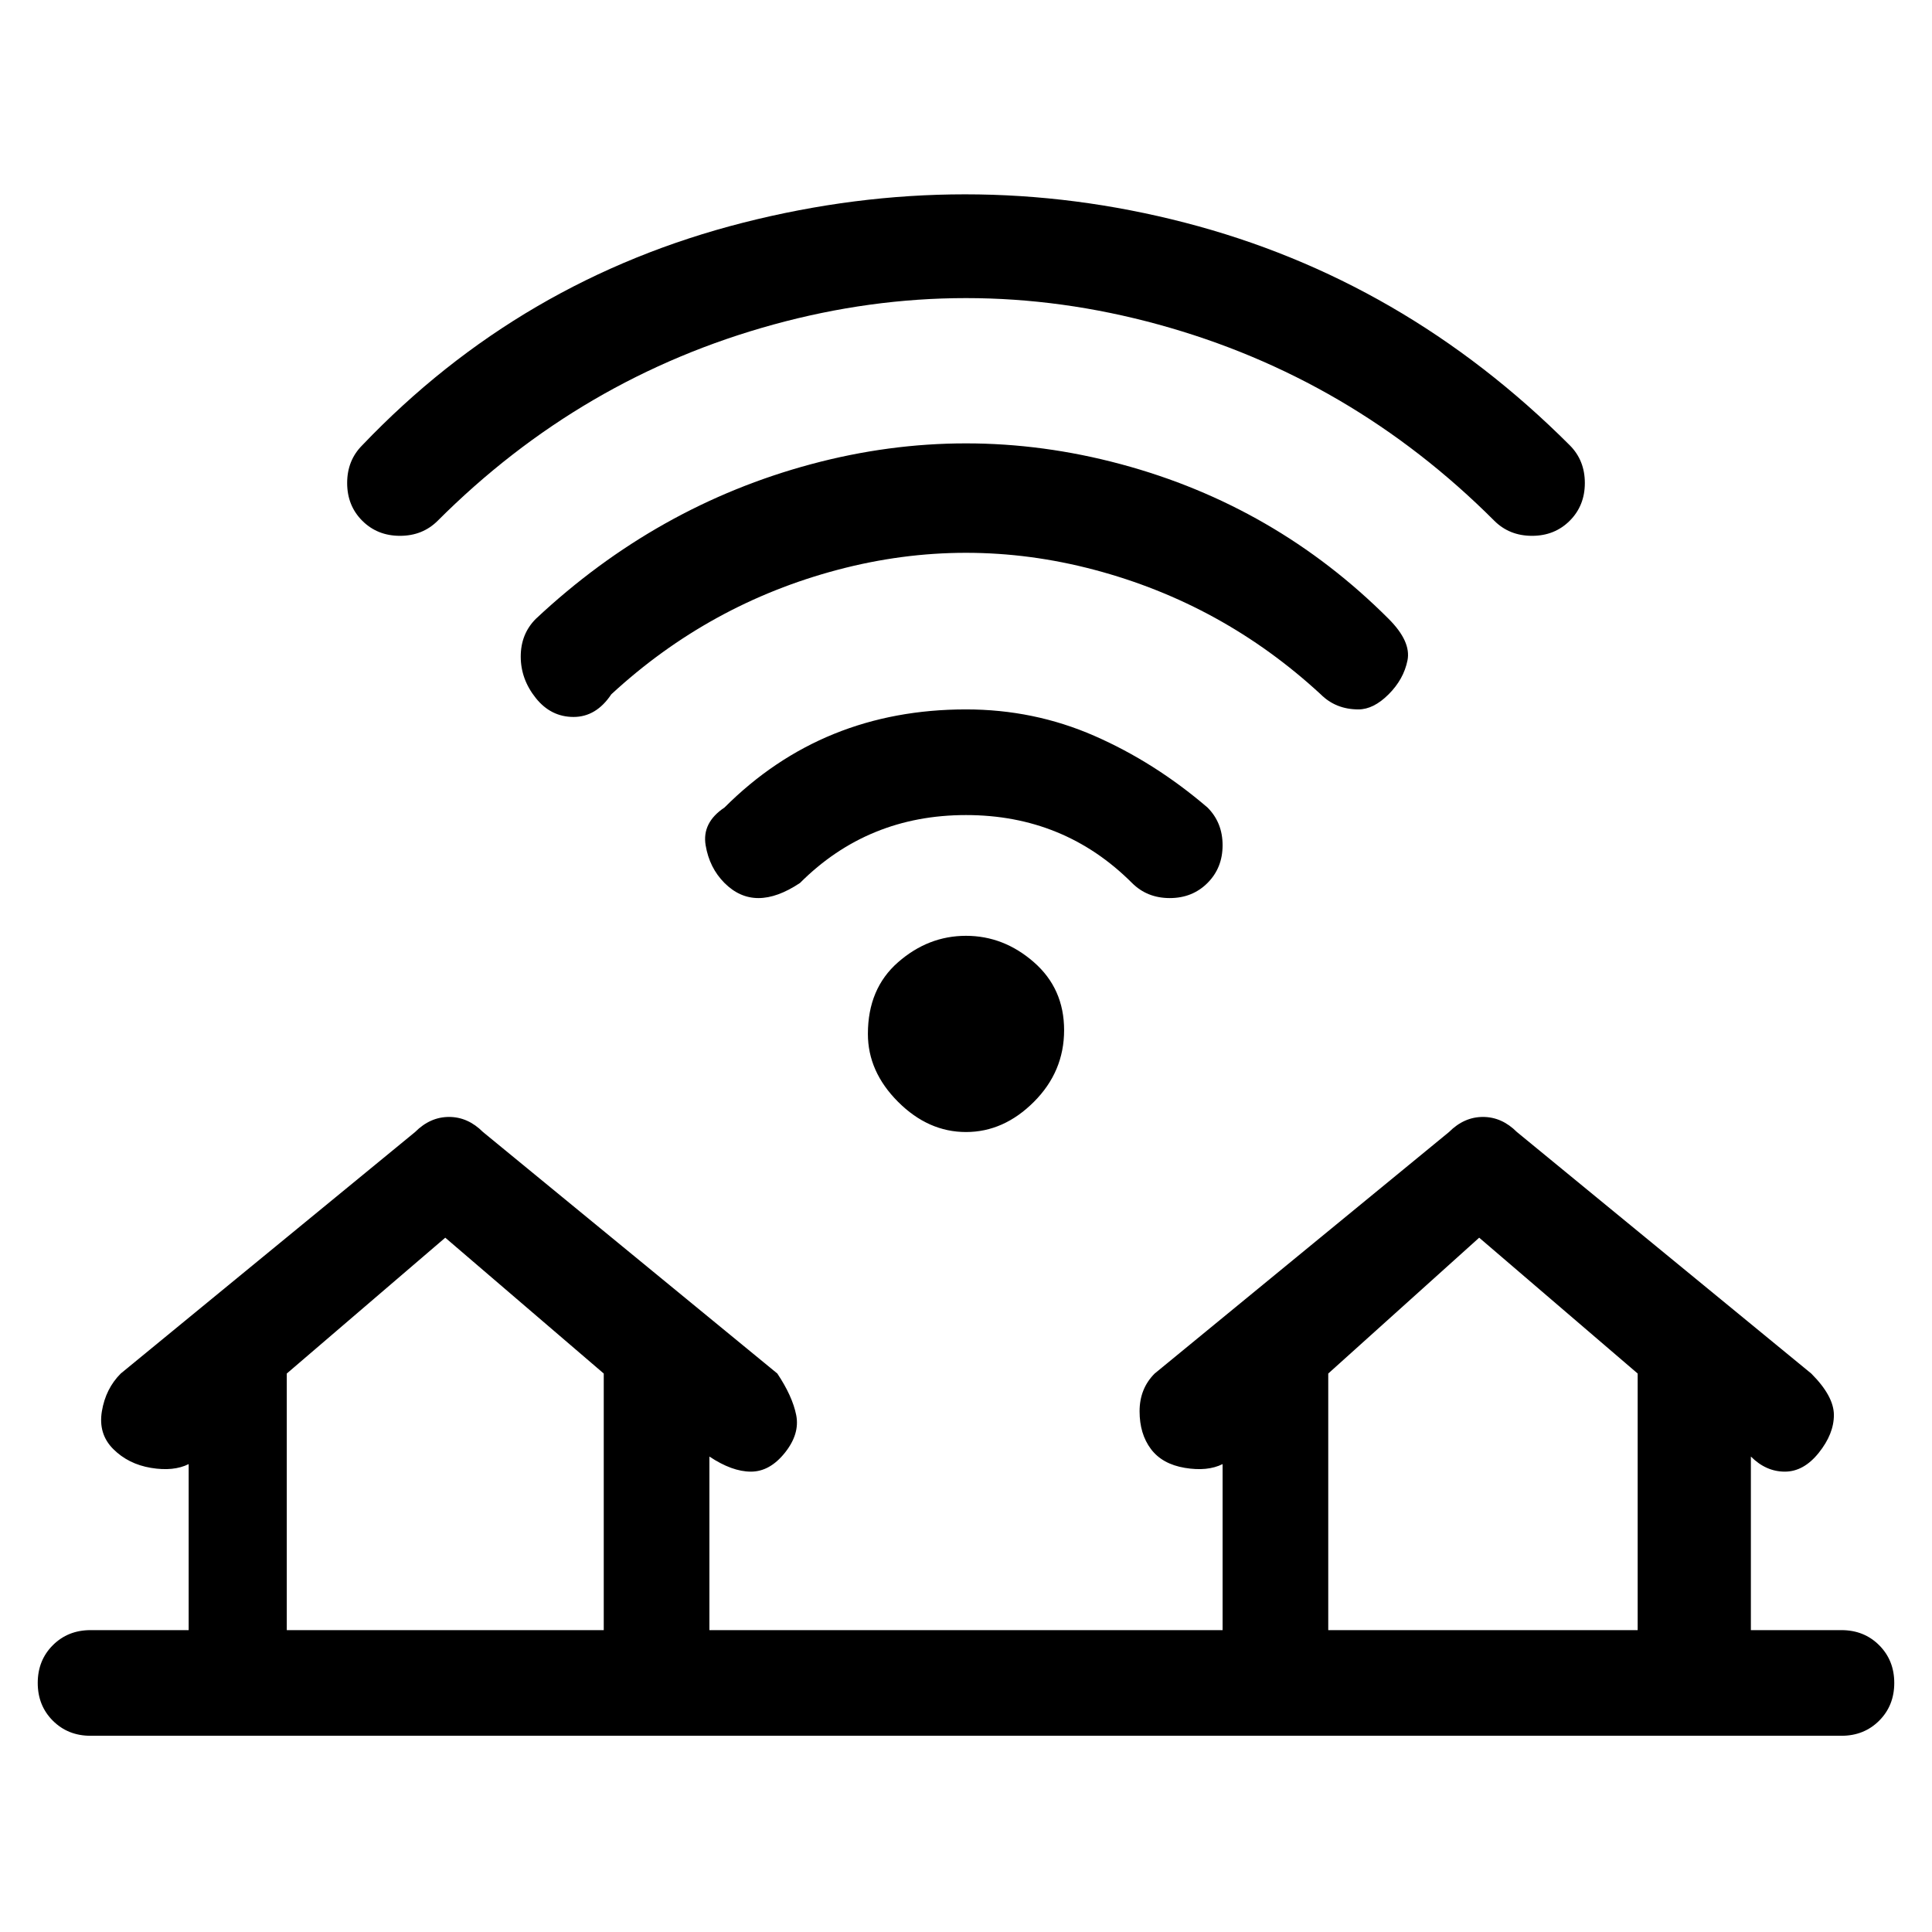 <svg viewBox="0 0 256 256" xmlns="http://www.w3.org/2000/svg">
  <path transform="scale(1, -1) translate(0, -256)" fill="currentColor" d="M244 40h-12v23q2 -2 4.5 -2t4.5 2.5t2 5t-3 5.5l-39 32q-2 2 -4.5 2t-4.5 -2l-39 -32q-2 -2 -2 -5t1.5 -5t4.5 -2.5t5 0.5v-22h-68v23q3 -2 5.5 -2t4.5 2.5t1.5 5t-2.5 5.5l-39 32q-2 2 -4.5 2t-4.5 -2l-39 -32q-2 -2 -2.5 -5t1.5 -5t5 -2.5t5 0.5v-22h-13q-3 0 -5 -2 t-2 -5t2 -5t5 -2h232q3 0 5 2t2 5t-2 5t-5 2zM38 40v34l21 18l21 -18v-34h-42zM176 40v34l20 18l21 -18v-34h-41zM180 162q2 0 4 2t2.5 4.5t-2.5 5.5q-15 15 -35.5 20.5t-41 0t-36.5 -20.5q-2 -2 -2 -5t2 -5.5t5 -2.5t5 3q13 12 30 16.5t34 0t30 -16.5q2 -2 5 -2zM155 137 q3 0 5 2t2 5t-2 5q-7 6 -15 9.5t-17 3.5q-19 0 -32 -13q-3 -2 -2.5 -5t2.5 -5t4.5 -2t5.5 2q9 9 22 9t22 -9q2 -2 5 -2zM58 187q19 19 44.5 26t51 0t44.5 -26q2 -2 5 -2t5 2t2 5t-2 5q-22 22 -51 29.5t-58.5 0t-50.5 -29.5q-2 -2 -2 -5t2 -5t5 -2t5 2zM115 119q0 -5 4 -9 t9 -4t9 4t4 9.5t-4 9t-9 3.5t-9 -3.5t-4 -9.5z" />
</svg>